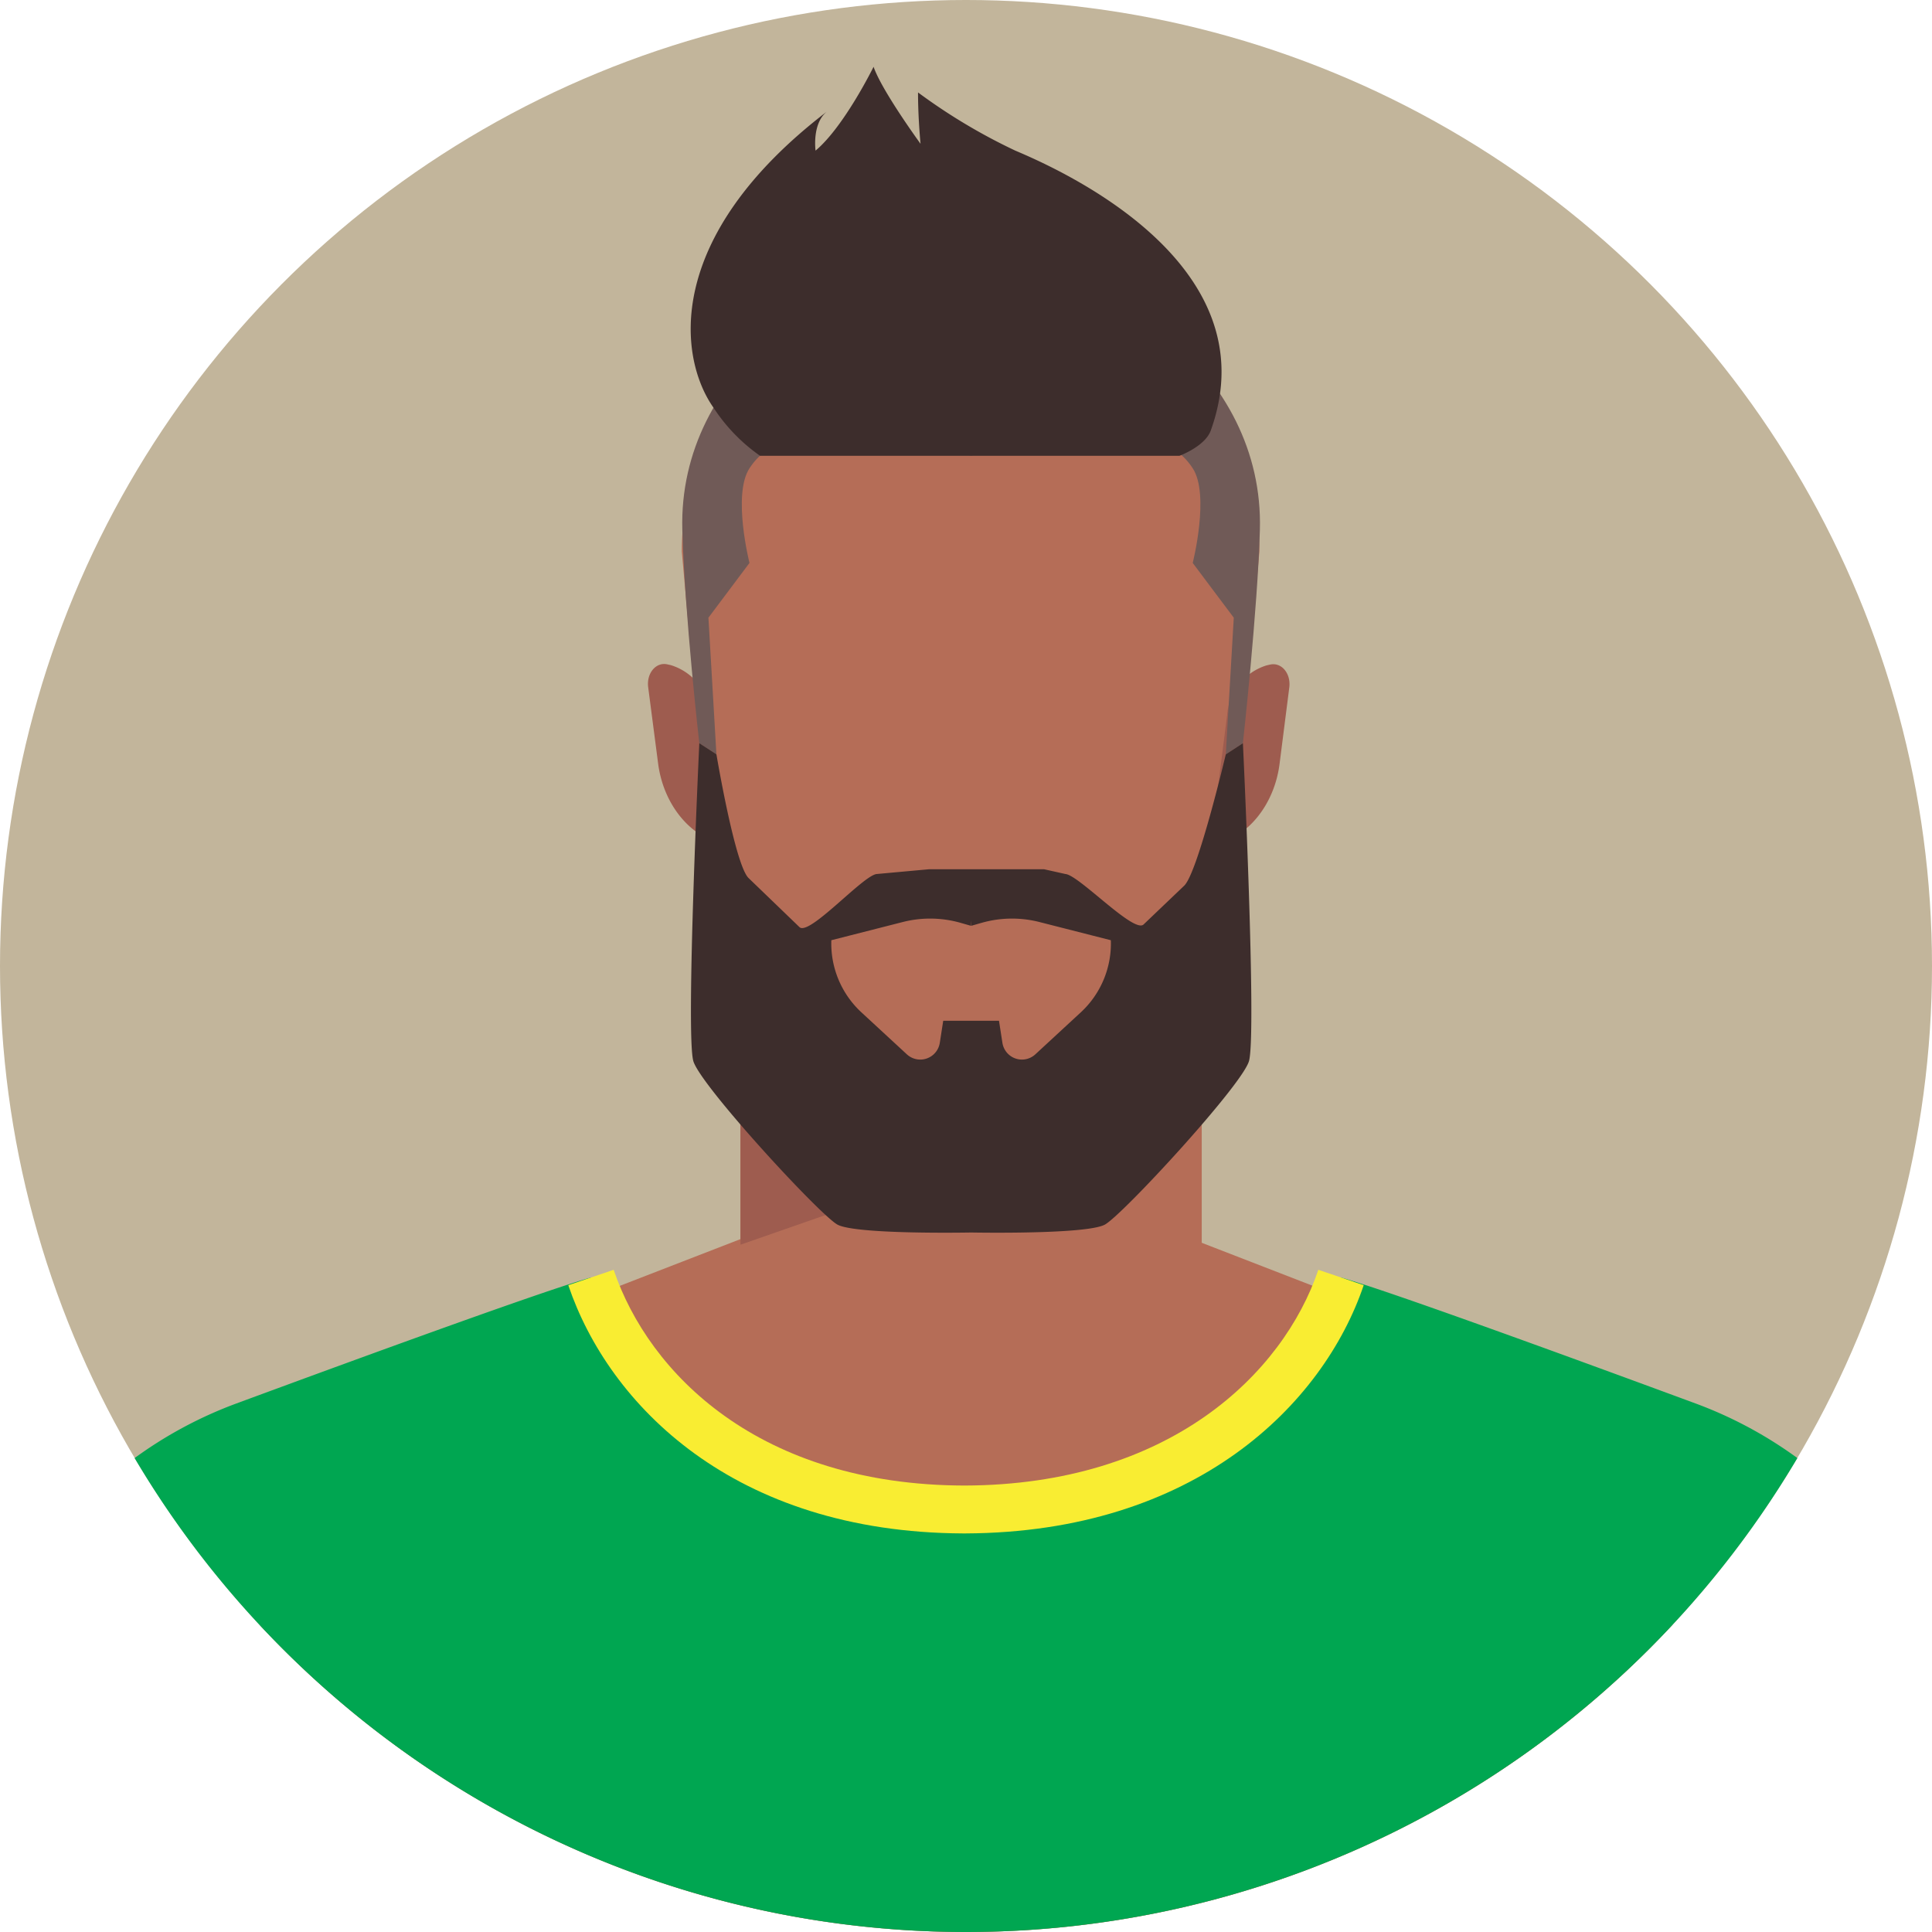<svg xmlns="http://www.w3.org/2000/svg" width="176.066" height="176.066" viewBox="0 0 176.066 176.066">
  <g id="Group_159" data-name="Group 159" transform="translate(-478.887 -684.268)">
    <circle id="Ellipse_45" data-name="Ellipse 45" cx="88.033" cy="88.033" r="88.033" transform="translate(478.887 684.268)" fill="#c2b59b"/>
    <g id="Group_158" data-name="Group 158">
      <path id="Path_515" data-name="Path 515" d="M631.3,832.339c-1.24-10.9-5.272-20.237-14.141-23.673L586.77,796.893H547.132l-30.385,11.773c-8.885,3.442-12.915,12.808-14.147,23.732a88.014,88.014,0,0,0,128.7-.059Z" fill="#b56d57"/>
      <path id="Path_516" data-name="Path 516" d="M642.685,817.144a38.131,38.131,0,0,0-9.289-4.98c-13.36-4.931-28.367-10.384-32.3-11.477-4.563,9.956-16.267,21.091-34.333,21.143-18.064-.052-29.458-11.187-34.021-21.143-3.932,1.093-18.939,6.546-32.3,11.477a38.125,38.125,0,0,0-9.288,4.98,88.049,88.049,0,0,0,151.529,0Z" fill="#00a651"/>
      <g id="Group_157" data-name="Group 157">
        <g id="Group_155" data-name="Group 155">
          <rect id="Rectangle_24" data-name="Rectangle 24" width="42.035" height="30.92" transform="translate(546.368 767.583)" fill="#b56d57"/>
          <path id="Path_517" data-name="Path 517" d="M546.368,797.7,588.4,783.043v-15.46H546.368Z" fill="#9e5c4f"/>
          <path id="Path_518" data-name="Path 518" d="M546.368,777.294l15.407,15.035,15.537-5.418,11.092-10.7v-8.623H546.368Z" fill="#e07f57"/>
        </g>
        <path id="Path_519" data-name="Path 519" d="M567.341,708.838c-14.193,0-26.321,11.505-26.321,25.7l2.806,31.177a15.424,15.424,0,0,0,6.154,12.326l8.108,7.738a12.4,12.4,0,0,0,7.451,2.489h3.6a12.393,12.393,0,0,0,7.451-2.489l8.108-7.738a15.421,15.421,0,0,0,6.154-12.326l2.807-31.177C593.662,720.343,581.533,708.838,567.341,708.838Z" fill="#b56d57"/>
        <path id="Path_520" data-name="Path 520" d="M545.176,761.26l-.467-.1c-2.987-.663-5.367-3.636-5.845-7.3l-.907-6.96c-.166-1.273.706-2.318,1.743-2.088l.32.071a5.124,5.124,0,0,1,3.608,4.509Z" fill="#9e5c4f"/>
        <path id="Path_521" data-name="Path 521" d="M589.208,761.3l.467-.1c2.985-.672,5.355-3.653,5.821-7.322l.886-6.963c.161-1.274-.714-2.316-1.75-2.082l-.32.072a5.122,5.122,0,0,0-3.594,4.52Z" fill="#9e5c4f"/>
        <g id="Group_156" data-name="Group 156">
          <path id="Path_522" data-name="Path 522" d="M567.436,708.13v0h-.1v0c-12.53.052-26.67,10.015-26.268,24.426.217,7.779,1.547,19.444,1.547,19.444l1.56,1.016-.728-12.456,3.742-4.99s-1.576-6.222,0-8.627c1.97-3.008,5.861-4.152,20.147-1.164v.02l.049-.01.05.01v-.02c14.285-2.988,18.176-1.844,20.146,1.164,1.576,2.405,0,8.627,0,8.627l3.742,4.99-.728,12.456,1.56-1.016s1.345-12.22,1.547-19.444C594.1,718.145,579.965,708.182,567.436,708.13Z" fill="#705a57"/>
          <path id="Path_523" data-name="Path 523" d="M571.41,697.993a52.573,52.573,0,0,1-8.86-5.3s-.028,1.871.226,4.678c0,0-3.528-4.834-4.279-7.017,0,0-2.679,5.458-5.288,7.64,0,0-.346-2.5,1.07-3.586-15.076,11.542-13.515,22.556-10.369,27.013a16.076,16.076,0,0,0,4.24,4.383h38.228s2.42-.89,2.88-2.394C594.654,708.2,575.464,699.709,571.41,697.993Z" fill="#3d2d2c"/>
        </g>
        <path id="Path_524" data-name="Path 524" d="M592.156,752l-1.56,1.016s-2.554,10.8-3.795,11.97l-3.7,3.532c-.89.837-5.9-4.513-7.122-4.6l-1.938-.433H563.536l-4.744.433c-1.219.084-6.155,5.678-7.045,4.842l-4.635-4.468c-1.24-1.166-2.936-11.279-2.936-11.279L542.616,752s-1.264,26.709-.536,28.995,11.459,13.929,13.11,14.865c1.6.905,11.556.74,12.2.728.64.012,10.6.177,12.2-.728,1.651-.936,12.382-12.578,13.11-14.865S592.156,752,592.156,752Zm-14.775,24.525-4.142,3.826a1.8,1.8,0,0,1-3-1.045l-.312-2.012h-5.083l-.313,2.012a1.8,1.8,0,0,1-3,1.045l-4.142-3.826a8.543,8.543,0,0,1-2.741-6.573l6.506-1.658a10.128,10.128,0,0,1,5.278.075l.937.268v-.509l.03.509.938-.268a10.124,10.124,0,0,1,5.277-.075l6.506,1.658A8.543,8.543,0,0,1,577.381,776.525Z" fill="#3d2d2c"/>
      </g>
      <path id="Path_525" data-name="Path 525" d="M603.164,801.388l-4.135-1.4c-3.213,9.484-13.6,19.614-32.265,19.66-18.659-.046-28.74-10.176-31.953-19.66l-4.135,1.4c3.691,10.894,15.077,22.529,35.963,22.623v0l.125,0,.125,0v0C587.778,823.917,599.473,812.282,603.164,801.388Z" fill="#f9ed32"/>
    </g>
  </g>
</svg>
